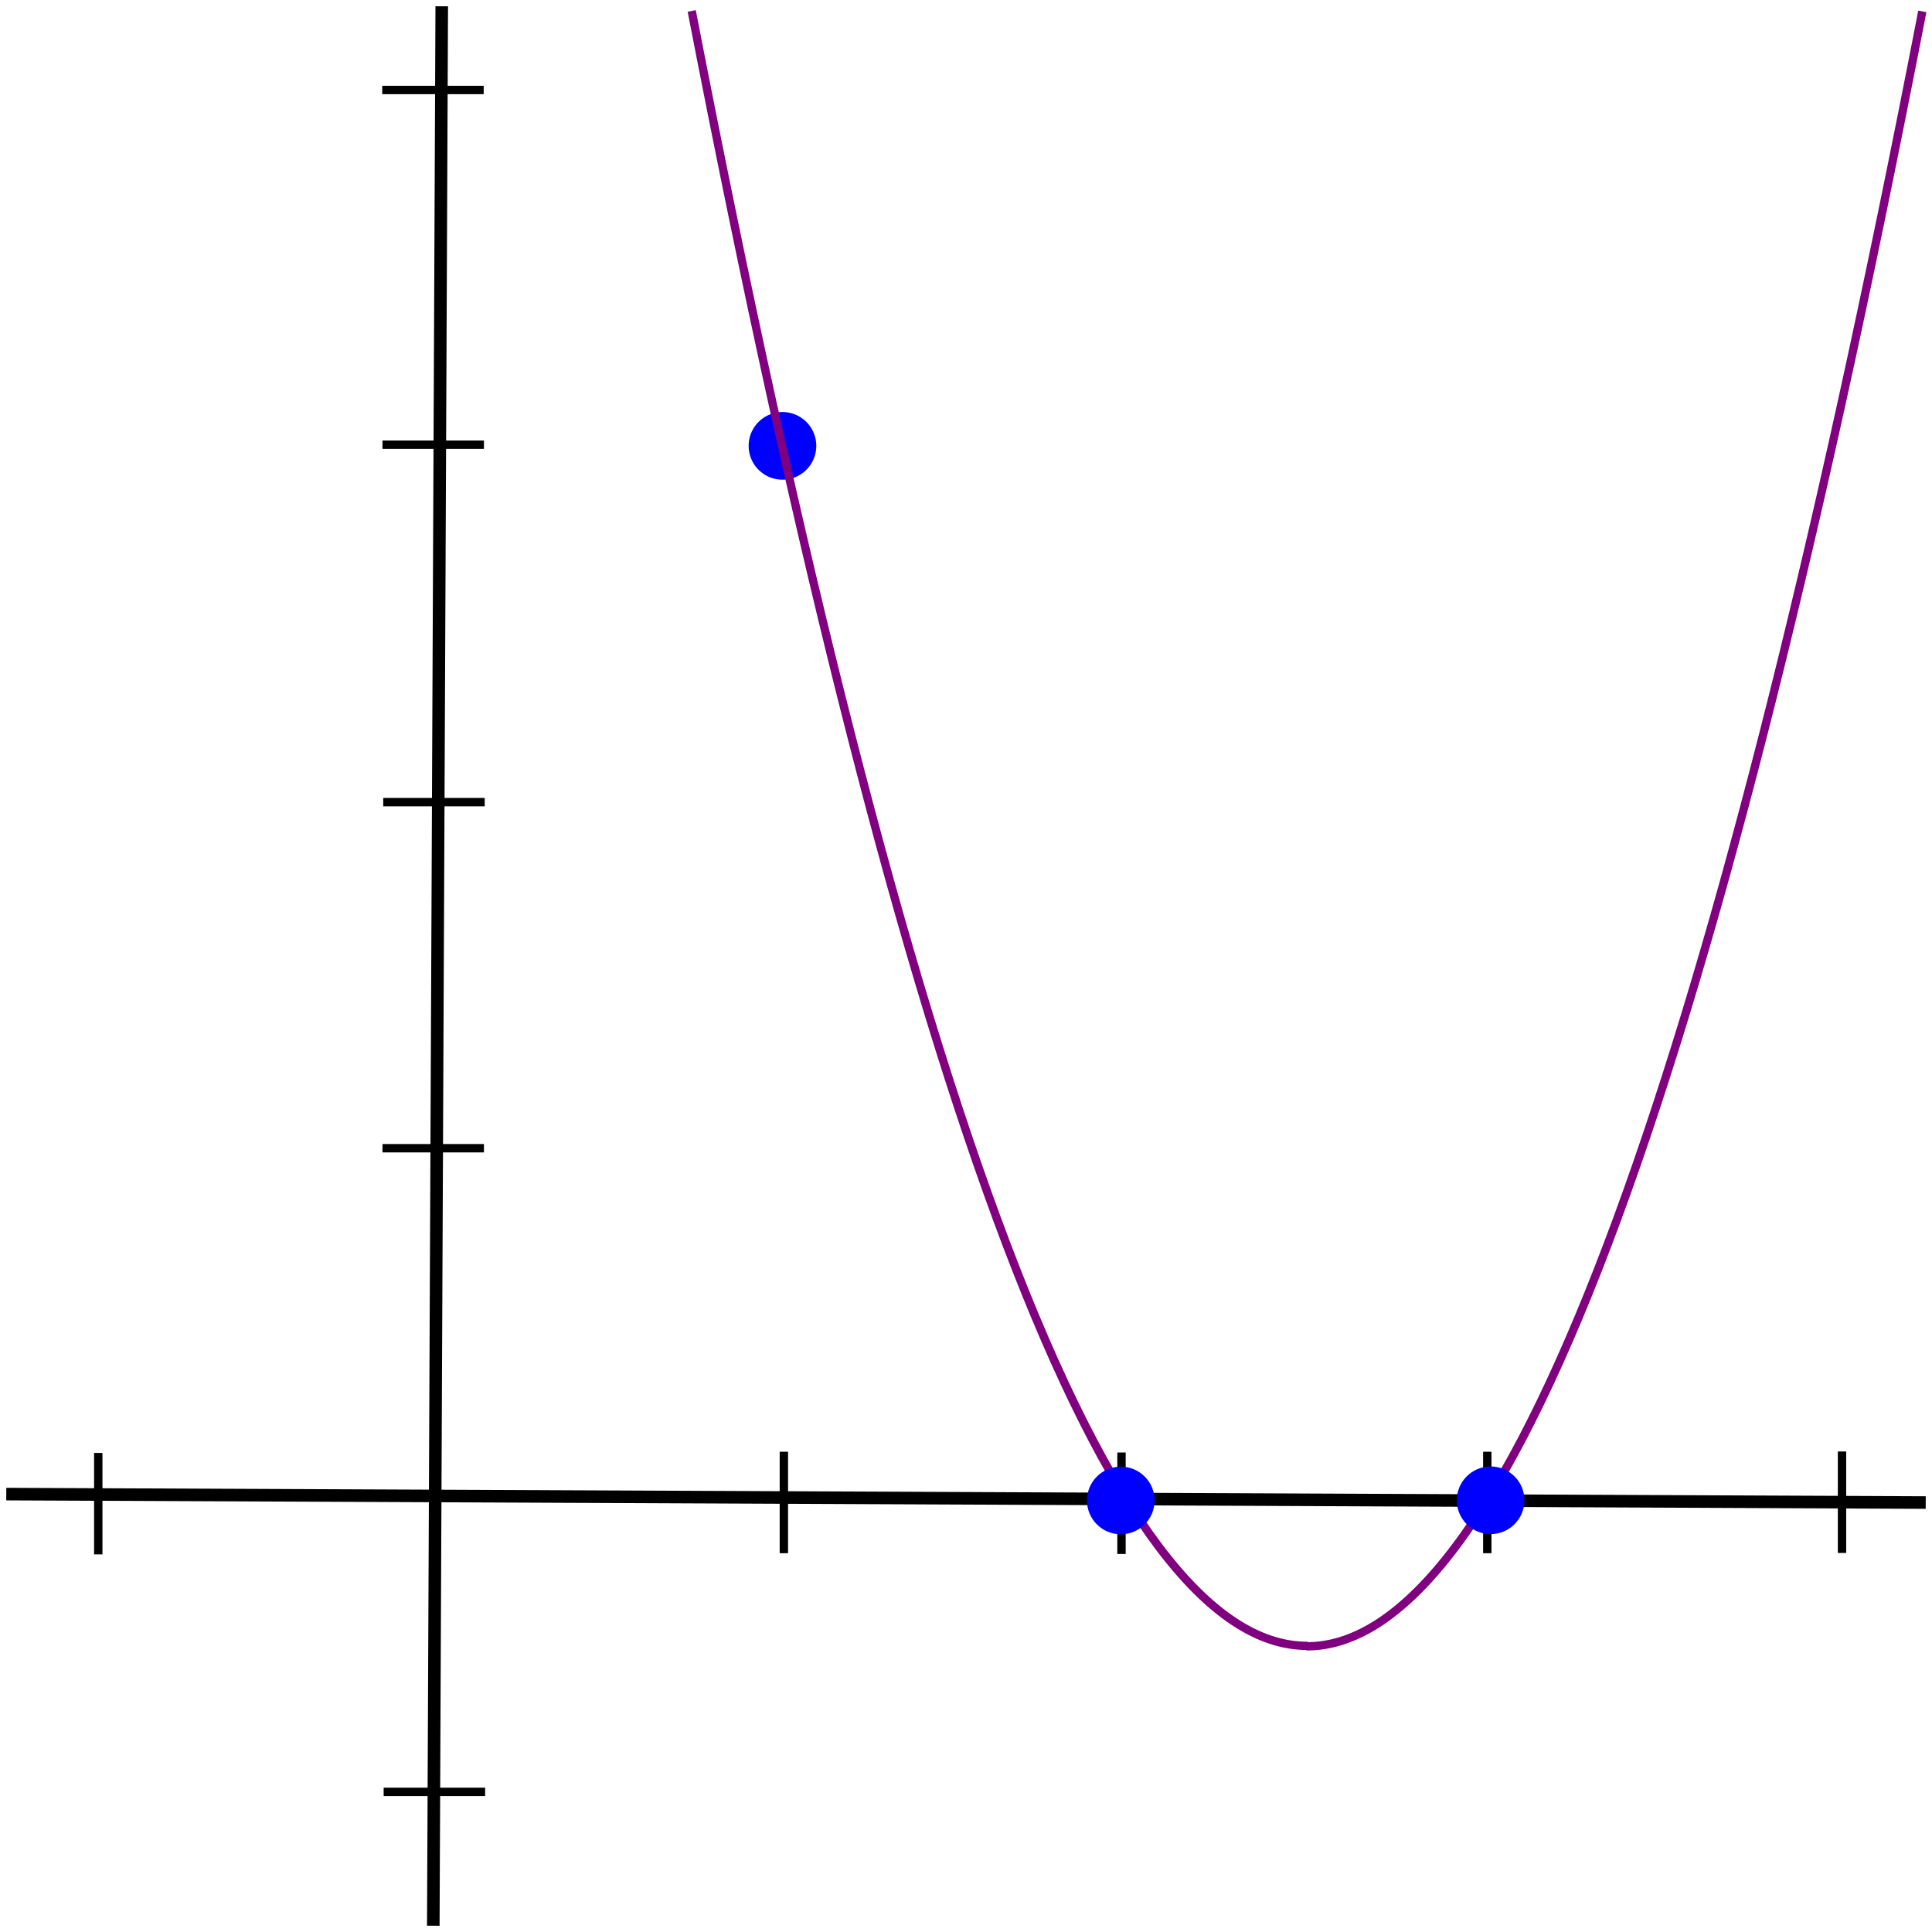 <?xml version="1.0" encoding="UTF-8" standalone="no"?>
<!-- Created with Inkscape (http://www.inkscape.org/) -->

<svg
   xmlns:dc="http://purl.org/dc/elements/1.1/"
   xmlns:cc="http://creativecommons.org/ns#"
   xmlns:rdf="http://www.w3.org/1999/02/22-rdf-syntax-ns#"
   xmlns:svg="http://www.w3.org/2000/svg"
   xmlns="http://www.w3.org/2000/svg"
   xmlns:sodipodi="http://sodipodi.sourceforge.net/DTD/sodipodi-0.dtd"
   xmlns:inkscape="http://www.inkscape.org/namespaces/inkscape"
   width="461.609"
   height="461.609"
   id="svg4518"
   version="1.1"
   inkscape:version="0.48.4 r9939"
   sodipodi:docname="lagrange_100_rescaled.svg"
   inkscape:export-filename="/home/vub/Work/ethereum/docs/diagrams/lagrange_100.png"
   inkscape:export-xdpi="90"
   inkscape:export-ydpi="90">
  <defs
     id="defs4520">
    <inkscape:path-effect
       effect="spiro"
       id="path-effect4632"
       is_visible="true" />
  </defs>
  <sodipodi:namedview
     id="base"
     pagecolor="#ffffff"
     bordercolor="#666666"
     borderopacity="1.0"
     inkscape:pageopacity="0.0"
     inkscape:pageshadow="2"
     inkscape:zoom="1.4"
     inkscape:cx="239.84225"
     inkscape:cy="318.16198"
     inkscape:document-units="px"
     inkscape:current-layer="layer1"
     showgrid="false"
     fit-margin-top="0"
     fit-margin-left="0"
     fit-margin-right="0"
     fit-margin-bottom="0"
     inkscape:window-width="1301"
     inkscape:window-height="744"
     inkscape:window-x="65"
     inkscape:window-y="24"
     inkscape:window-maximized="1" />
  <g
     inkscape:label="Layer 1"
     inkscape:groupmode="layer"
     id="layer1"
     transform="translate(-106.586,-217.486)">
    <path
       style="fill:none;stroke:#800080;stroke-width:1.98;stroke-linecap:butt;stroke-linejoin:miter;stroke-opacity:1"
       d="M 565.882,220.209 C 514.613,485.06 465.628,611.03 418.719,610.839"
       id="path4642-0"
       inkscape:connector-curvature="0"
       sodipodi:nodetypes="cc" />
    <path
       style="fill:none;stroke:#000000;stroke-width:3;stroke-linecap:butt;stroke-linejoin:miter;stroke-opacity:1"
       d="m 210.112,677.596 2.02,-458.609"
       id="path4294"
       inkscape:connector-curvature="0" />
    <path
       style="fill:none;stroke:#000000;stroke-width:2;stroke-linecap:butt;stroke-linejoin:miter;stroke-opacity:1"
       d="m 197.97,491.829 24.244,0"
       id="path4316"
       inkscape:connector-curvature="0" />
    <path
       style="fill:none;stroke:#000000;stroke-width:2;stroke-linecap:butt;stroke-linejoin:miter;stroke-opacity:1"
       d="m 198.254,645.616 24.244,0"
       id="path4316-9"
       inkscape:connector-curvature="0" />
    <path
       style="fill:none;stroke:#000000;stroke-width:2;stroke-linecap:butt;stroke-linejoin:miter;stroke-opacity:1"
       d="m 198.152,409.139 24.244,0"
       id="path4316-7"
       inkscape:connector-curvature="0" />
    <path
       style="fill:none;stroke:#000000;stroke-width:2;stroke-linecap:butt;stroke-linejoin:miter;stroke-opacity:1"
       d="m 197.97,323.738 24.244,0"
       id="path4316-0"
       inkscape:connector-curvature="0" />
    <path
       style="fill:none;stroke:#000000;stroke-width:2;stroke-linecap:butt;stroke-linejoin:miter;stroke-opacity:1"
       d="m 197.909,238.986 24.244,0"
       id="path4316-4"
       inkscape:connector-curvature="0" />
    <path
       style="fill:none;stroke:#000000;stroke-width:3;stroke-linecap:butt;stroke-linejoin:miter;stroke-opacity:1"
       d="m 108.086,574.469 458.609,2.02"
       id="path4294-0"
       inkscape:connector-curvature="0" />
    <path
       style="fill:none;stroke:#000000;stroke-width:2;stroke-linecap:butt;stroke-linejoin:miter;stroke-opacity:1"
       d="m 293.873,564.347 0,24.244"
       id="path4316-5"
       inkscape:connector-curvature="0" />
    <path
       style="fill:none;stroke:#000000;stroke-width:2;stroke-linecap:butt;stroke-linejoin:miter;stroke-opacity:1"
       d="m 130.066,564.631 0,24.244"
       id="path4316-9-8"
       inkscape:connector-curvature="0" />
    <path
       style="fill:none;stroke:#000000;stroke-width:2;stroke-linecap:butt;stroke-linejoin:miter;stroke-opacity:1"
       d="m 374.543,564.53 0,24.244"
       id="path4316-7-6"
       inkscape:connector-curvature="0" />
    <path
       style="fill:none;stroke:#000000;stroke-width:2;stroke-linecap:butt;stroke-linejoin:miter;stroke-opacity:1"
       d="m 461.944,564.347 0,24.244"
       id="path4316-0-1"
       inkscape:connector-curvature="0" />
    <path
       style="fill:none;stroke:#000000;stroke-width:2;stroke-linecap:butt;stroke-linejoin:miter;stroke-opacity:1"
       d="m 546.696,564.286 0,24.244"
       id="path4316-4-6"
       inkscape:connector-curvature="0" />
    <path
       sodipodi:type="arc"
       style="fill:#0000ff;fill-opacity:1;stroke:none"
       id="path4426"
       sodipodi:cx="317.1879"
       sodipodi:cy="163.42795"
       sodipodi:rx="8.0812206"
       sodipodi:ry="8.0812206"
       d="m 325.269,163.428 a 8.081,8.081 0 1 1 -16.162,0 8.081,8.081 0 1 1 16.162,0 z"
       transform="translate(-23.648,160.585)" />
    <path
       style="fill:none;stroke:#800080;stroke-width:1.98;stroke-linecap:butt;stroke-linejoin:miter;stroke-opacity:1"
       d="m 271.855,220.099 c 51.27,264.85 100.254,390.821 147.163,390.63"
       id="path4642"
       inkscape:connector-curvature="0"
       sodipodi:nodetypes="cc" />
    <path
       sodipodi:type="arc"
       style="fill:#0000ff;fill-opacity:1;stroke:none"
       id="path4426-5"
       sodipodi:cx="317.1879"
       sodipodi:cy="163.42795"
       sodipodi:rx="8.0812206"
       sodipodi:ry="8.0812206"
       d="m 325.269,163.428 c 0,4.463 -3.618,8.081 -8.081,8.081 -4.463,0 -8.081,-3.618 -8.081,-8.081 0,-4.463 3.618,-8.081 8.081,-8.081 4.463,0 8.081,3.618 8.081,8.081 z"
       transform="translate(145.548,412.52)" />
    <path
       sodipodi:type="arc"
       style="fill:#0000ff;fill-opacity:1;stroke:none"
       id="path4426-29"
       sodipodi:cx="317.1879"
       sodipodi:cy="163.42795"
       sodipodi:rx="8.0812206"
       sodipodi:ry="8.0812206"
       d="m 325.269,163.428 c 0,4.463 -3.618,8.081 -8.081,8.081 -4.463,0 -8.081,-3.618 -8.081,-8.081 0,-4.463 3.618,-8.081 8.081,-8.081 4.463,0 8.081,3.618 8.081,8.081 z"
       transform="translate(57.185,412.561)" />
  </g>
</svg>
